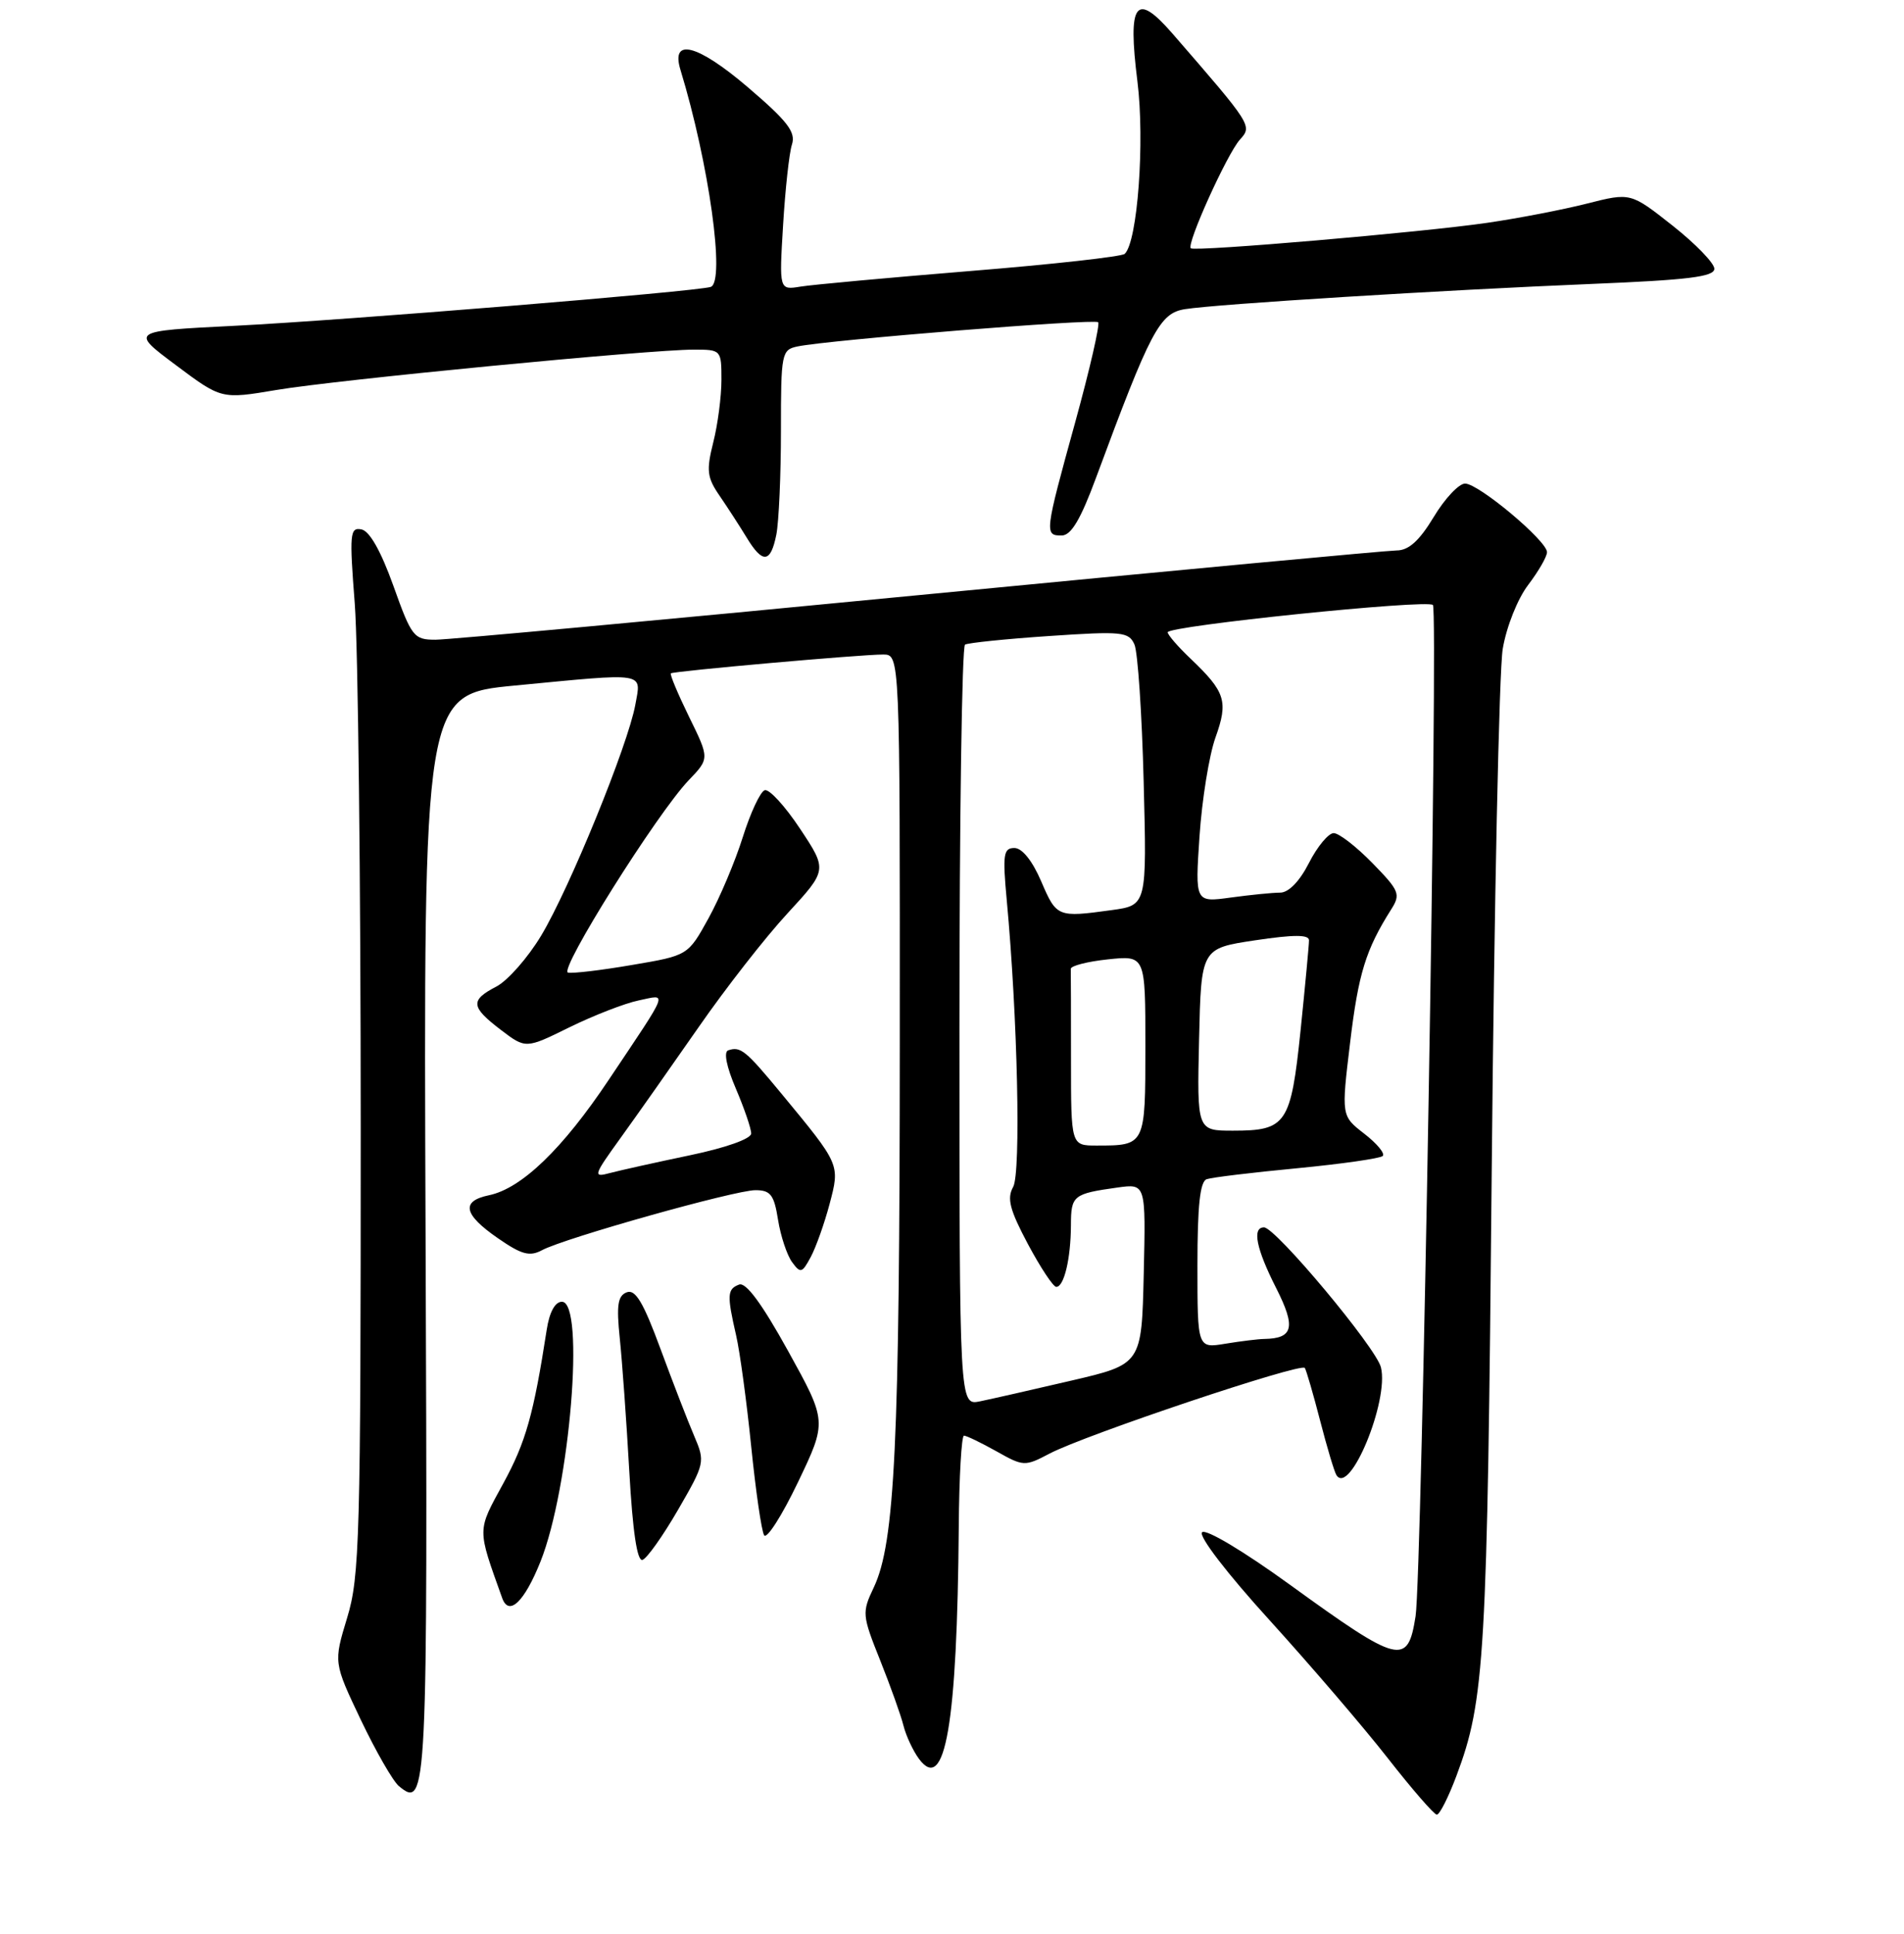 <?xml version="1.0" encoding="UTF-8" standalone="no"?>
<!DOCTYPE svg PUBLIC "-//W3C//DTD SVG 1.1//EN" "http://www.w3.org/Graphics/SVG/1.1/DTD/svg11.dtd" >
<svg xmlns="http://www.w3.org/2000/svg" xmlns:xlink="http://www.w3.org/1999/xlink" version="1.1" viewBox="0 0 256 260">
 <g >
 <path fill="currentColor"
d=" M 195.84 238.69 C 199.64 228.54 199.97 222.91 200.57 157.13 C 200.90 121.58 201.56 90.12 202.05 87.22 C 202.55 84.25 204.05 80.49 205.47 78.63 C 206.86 76.80 208.00 74.83 208.00 74.23 C 208.00 72.71 198.81 65.01 196.99 65.01 C 196.16 65.00 194.26 67.02 192.77 69.50 C 190.83 72.71 189.40 74.00 187.77 74.00 C 186.52 74.01 157.63 76.71 123.57 80.00 C 89.51 83.30 60.25 86.00 58.56 86.00 C 55.64 86.00 55.34 85.62 52.89 78.75 C 51.22 74.09 49.69 71.38 48.60 71.17 C 47.04 70.86 46.97 71.73 47.70 81.17 C 48.14 86.85 48.50 118.50 48.50 151.50 C 48.50 206.74 48.36 211.98 46.67 217.50 C 44.85 223.50 44.85 223.50 48.51 231.20 C 50.53 235.43 52.83 239.44 53.63 240.11 C 57.43 243.26 57.51 241.55 57.22 166.12 C 56.94 93.34 56.94 93.34 69.22 92.16 C 87.14 90.44 86.22 90.29 85.42 94.75 C 84.44 100.15 76.57 119.45 72.76 125.78 C 70.97 128.76 68.26 131.83 66.75 132.62 C 63.19 134.47 63.28 135.35 67.34 138.45 C 70.69 141.00 70.69 141.00 76.59 138.09 C 79.84 136.50 84.02 134.87 85.88 134.49 C 89.78 133.68 90.11 132.81 81.87 145.13 C 75.66 154.44 70.13 159.77 65.75 160.68 C 61.95 161.47 62.31 163.25 66.92 166.44 C 70.12 168.66 71.21 168.96 72.87 168.07 C 75.93 166.43 98.81 160.00 101.57 160.00 C 103.60 160.00 104.08 160.62 104.61 163.98 C 104.96 166.17 105.81 168.72 106.49 169.66 C 107.63 171.22 107.84 171.16 109.01 168.98 C 109.71 167.67 110.85 164.46 111.54 161.86 C 112.95 156.51 112.99 156.61 105.05 147.00 C 100.25 141.19 99.57 140.64 97.91 141.20 C 97.28 141.41 97.68 143.41 98.94 146.35 C 100.07 149.00 101.00 151.71 101.00 152.38 C 101.00 153.09 97.60 154.30 92.75 155.31 C 88.21 156.26 83.39 157.33 82.03 157.69 C 79.68 158.32 79.76 158.08 83.48 152.92 C 85.63 149.94 90.34 143.25 93.95 138.06 C 97.55 132.87 102.92 125.99 105.88 122.79 C 111.25 116.96 111.25 116.96 107.57 111.41 C 105.55 108.36 103.41 106.03 102.82 106.23 C 102.22 106.43 100.90 109.27 99.87 112.54 C 98.84 115.82 96.76 120.74 95.25 123.47 C 92.50 128.45 92.50 128.45 85.00 129.72 C 80.88 130.43 76.99 130.89 76.37 130.75 C 75.07 130.47 88.33 109.36 92.59 104.90 C 95.40 101.97 95.40 101.97 92.65 96.37 C 91.14 93.28 90.04 90.65 90.20 90.52 C 90.59 90.22 115.78 87.98 118.75 87.99 C 121.00 88.00 121.00 88.00 120.98 140.25 C 120.96 194.10 120.33 207.40 117.48 213.41 C 115.88 216.77 115.91 217.13 118.34 223.20 C 119.72 226.66 121.14 230.62 121.48 232.00 C 121.83 233.38 122.77 235.38 123.56 236.45 C 127.09 241.20 128.70 231.78 128.91 205.25 C 128.96 198.51 129.28 193.00 129.61 193.00 C 129.95 193.00 131.91 193.95 133.97 195.10 C 137.61 197.15 137.79 197.16 141.10 195.42 C 145.88 192.90 174.97 183.14 175.44 183.90 C 175.65 184.24 176.58 187.44 177.50 191.00 C 178.42 194.56 179.40 197.84 179.68 198.29 C 181.47 201.18 186.79 188.30 185.67 183.81 C 185.00 181.15 171.50 165.00 169.95 165.00 C 168.32 165.00 168.90 167.87 171.59 173.17 C 174.25 178.42 173.90 179.93 170.00 180.00 C 169.18 180.01 166.81 180.30 164.75 180.64 C 161.00 181.26 161.00 181.26 161.00 170.10 C 161.00 162.06 161.35 158.82 162.25 158.52 C 162.94 158.28 168.41 157.62 174.42 157.05 C 180.42 156.47 185.59 155.73 185.92 155.40 C 186.24 155.06 185.12 153.71 183.42 152.40 C 180.34 150.01 180.34 150.01 181.53 140.14 C 182.64 130.87 183.64 127.65 187.04 122.27 C 188.35 120.21 188.17 119.76 184.52 116.02 C 182.36 113.81 180.02 112.00 179.32 112.00 C 178.62 112.00 177.12 113.80 176.00 116.00 C 174.74 118.48 173.26 120.00 172.12 120.00 C 171.11 120.00 168.12 120.30 165.48 120.66 C 160.68 121.32 160.68 121.32 161.28 112.41 C 161.61 107.51 162.57 101.55 163.42 99.16 C 165.17 94.28 164.78 93.03 160.09 88.56 C 158.39 86.95 157.00 85.34 157.00 85.00 C 157.00 84.14 191.89 80.55 192.66 81.33 C 193.40 82.06 191.17 211.86 190.33 217.27 C 189.28 223.99 188.18 223.72 173.46 213.06 C 167.20 208.52 162.12 205.49 161.62 205.99 C 161.12 206.49 165.00 211.55 170.70 217.81 C 176.17 223.84 183.32 232.17 186.58 236.34 C 189.83 240.50 192.81 243.93 193.18 243.95 C 193.55 243.98 194.75 241.61 195.84 238.69 Z  M 72.67 209.93 C 76.63 200.01 78.69 175.00 75.55 175.00 C 74.63 175.00 73.87 176.40 73.51 178.75 C 71.74 190.17 70.70 193.86 67.68 199.40 C 64.12 205.92 64.13 205.34 67.52 214.83 C 68.42 217.34 70.50 215.36 72.67 209.93 Z  M 91.17 202.96 C 94.78 196.72 94.82 196.52 93.34 193.05 C 92.50 191.10 90.46 185.82 88.80 181.32 C 86.50 175.08 85.43 173.28 84.27 173.73 C 83.06 174.19 82.87 175.45 83.33 179.91 C 83.65 182.98 84.23 191.03 84.61 197.78 C 85.07 205.94 85.67 209.94 86.39 209.70 C 86.99 209.50 89.14 206.47 91.17 202.96 Z  M 105.97 181.63 C 102.44 175.25 100.29 172.33 99.37 172.69 C 97.77 173.30 97.73 174.10 98.97 179.50 C 99.48 181.70 100.39 188.42 101.00 194.43 C 101.61 200.44 102.39 205.83 102.74 206.39 C 103.09 206.96 105.14 203.75 107.29 199.26 C 111.20 191.09 111.20 191.09 105.97 181.63 Z  M 104.38 71.88 C 104.72 70.16 105.00 63.86 105.00 57.89 C 105.00 47.44 105.08 47.02 107.25 46.57 C 111.43 45.70 147.16 42.82 147.65 43.32 C 147.92 43.58 146.53 49.63 144.57 56.75 C 140.45 71.68 140.41 72.00 142.75 71.99 C 144.02 71.98 145.29 69.84 147.36 64.24 C 154.71 44.39 155.92 42.10 159.33 41.56 C 163.70 40.87 194.07 38.99 214.00 38.17 C 226.96 37.64 230.50 37.21 230.50 36.13 C 230.50 35.38 227.97 32.77 224.87 30.32 C 219.24 25.88 219.24 25.88 213.37 27.37 C 210.14 28.19 204.12 29.35 200.00 29.95 C 191.25 31.23 160.68 33.85 160.11 33.38 C 159.48 32.86 164.99 20.68 166.71 18.77 C 168.39 16.91 168.37 16.87 157.63 4.50 C 152.69 -1.18 151.60 0.32 152.93 10.94 C 153.94 19.00 152.95 32.52 151.22 34.13 C 150.82 34.50 141.50 35.54 130.50 36.43 C 119.50 37.33 109.21 38.27 107.63 38.53 C 104.76 39.00 104.76 39.00 105.29 30.25 C 105.58 25.44 106.11 20.57 106.48 19.43 C 107.02 17.75 105.89 16.29 100.54 11.72 C 93.78 5.95 90.15 5.01 91.49 9.39 C 95.32 21.93 97.55 37.89 95.56 38.57 C 93.74 39.19 46.18 43.07 31.50 43.80 C 17.50 44.50 17.50 44.50 23.64 49.08 C 29.77 53.67 29.77 53.67 37.14 52.43 C 45.15 51.07 87.30 47.00 93.29 47.00 C 96.96 47.00 97.00 47.04 97.00 51.06 C 97.00 53.29 96.51 57.07 95.90 59.47 C 94.95 63.26 95.06 64.19 96.76 66.66 C 97.83 68.22 99.46 70.74 100.38 72.25 C 102.54 75.82 103.61 75.72 104.38 71.88 Z  M 129.00 138.03 C 129.00 110.03 129.34 86.91 129.75 86.66 C 130.16 86.42 135.27 85.89 141.10 85.50 C 150.86 84.84 151.77 84.93 152.53 86.64 C 152.98 87.66 153.54 95.97 153.77 105.10 C 154.20 121.70 154.20 121.70 149.46 122.35 C 142.18 123.35 142.06 123.30 140.00 118.50 C 138.81 115.72 137.43 114.00 136.39 114.00 C 134.92 114.00 134.79 114.85 135.36 121.00 C 136.82 136.70 137.29 157.66 136.22 159.57 C 135.36 161.11 135.76 162.64 138.21 167.25 C 139.90 170.41 141.61 173.00 142.02 173.00 C 143.07 173.00 143.97 169.19 143.99 164.72 C 144.00 160.70 144.28 160.48 150.28 159.64 C 154.06 159.12 154.06 159.12 153.78 171.26 C 153.50 183.40 153.50 183.40 144.00 185.61 C 138.78 186.83 133.26 188.08 131.75 188.39 C 129.00 188.95 129.00 188.95 129.00 138.03 Z  M 144.00 142.50 C 144.00 136.18 143.99 130.66 143.97 130.25 C 143.96 129.84 146.21 129.26 148.97 128.97 C 154.00 128.44 154.00 128.44 154.00 140.62 C 154.00 154.03 154.01 154.00 147.42 154.00 C 144.00 154.00 144.00 154.00 144.00 142.50 Z  M 161.22 139.75 C 161.50 127.50 161.50 127.50 168.75 126.41 C 173.97 125.63 176.00 125.63 176.00 126.41 C 176.00 127.01 175.49 132.45 174.87 138.50 C 173.56 151.12 172.97 152.00 165.78 152.00 C 160.94 152.00 160.94 152.00 161.22 139.75 Z "/>
</g>
</svg>